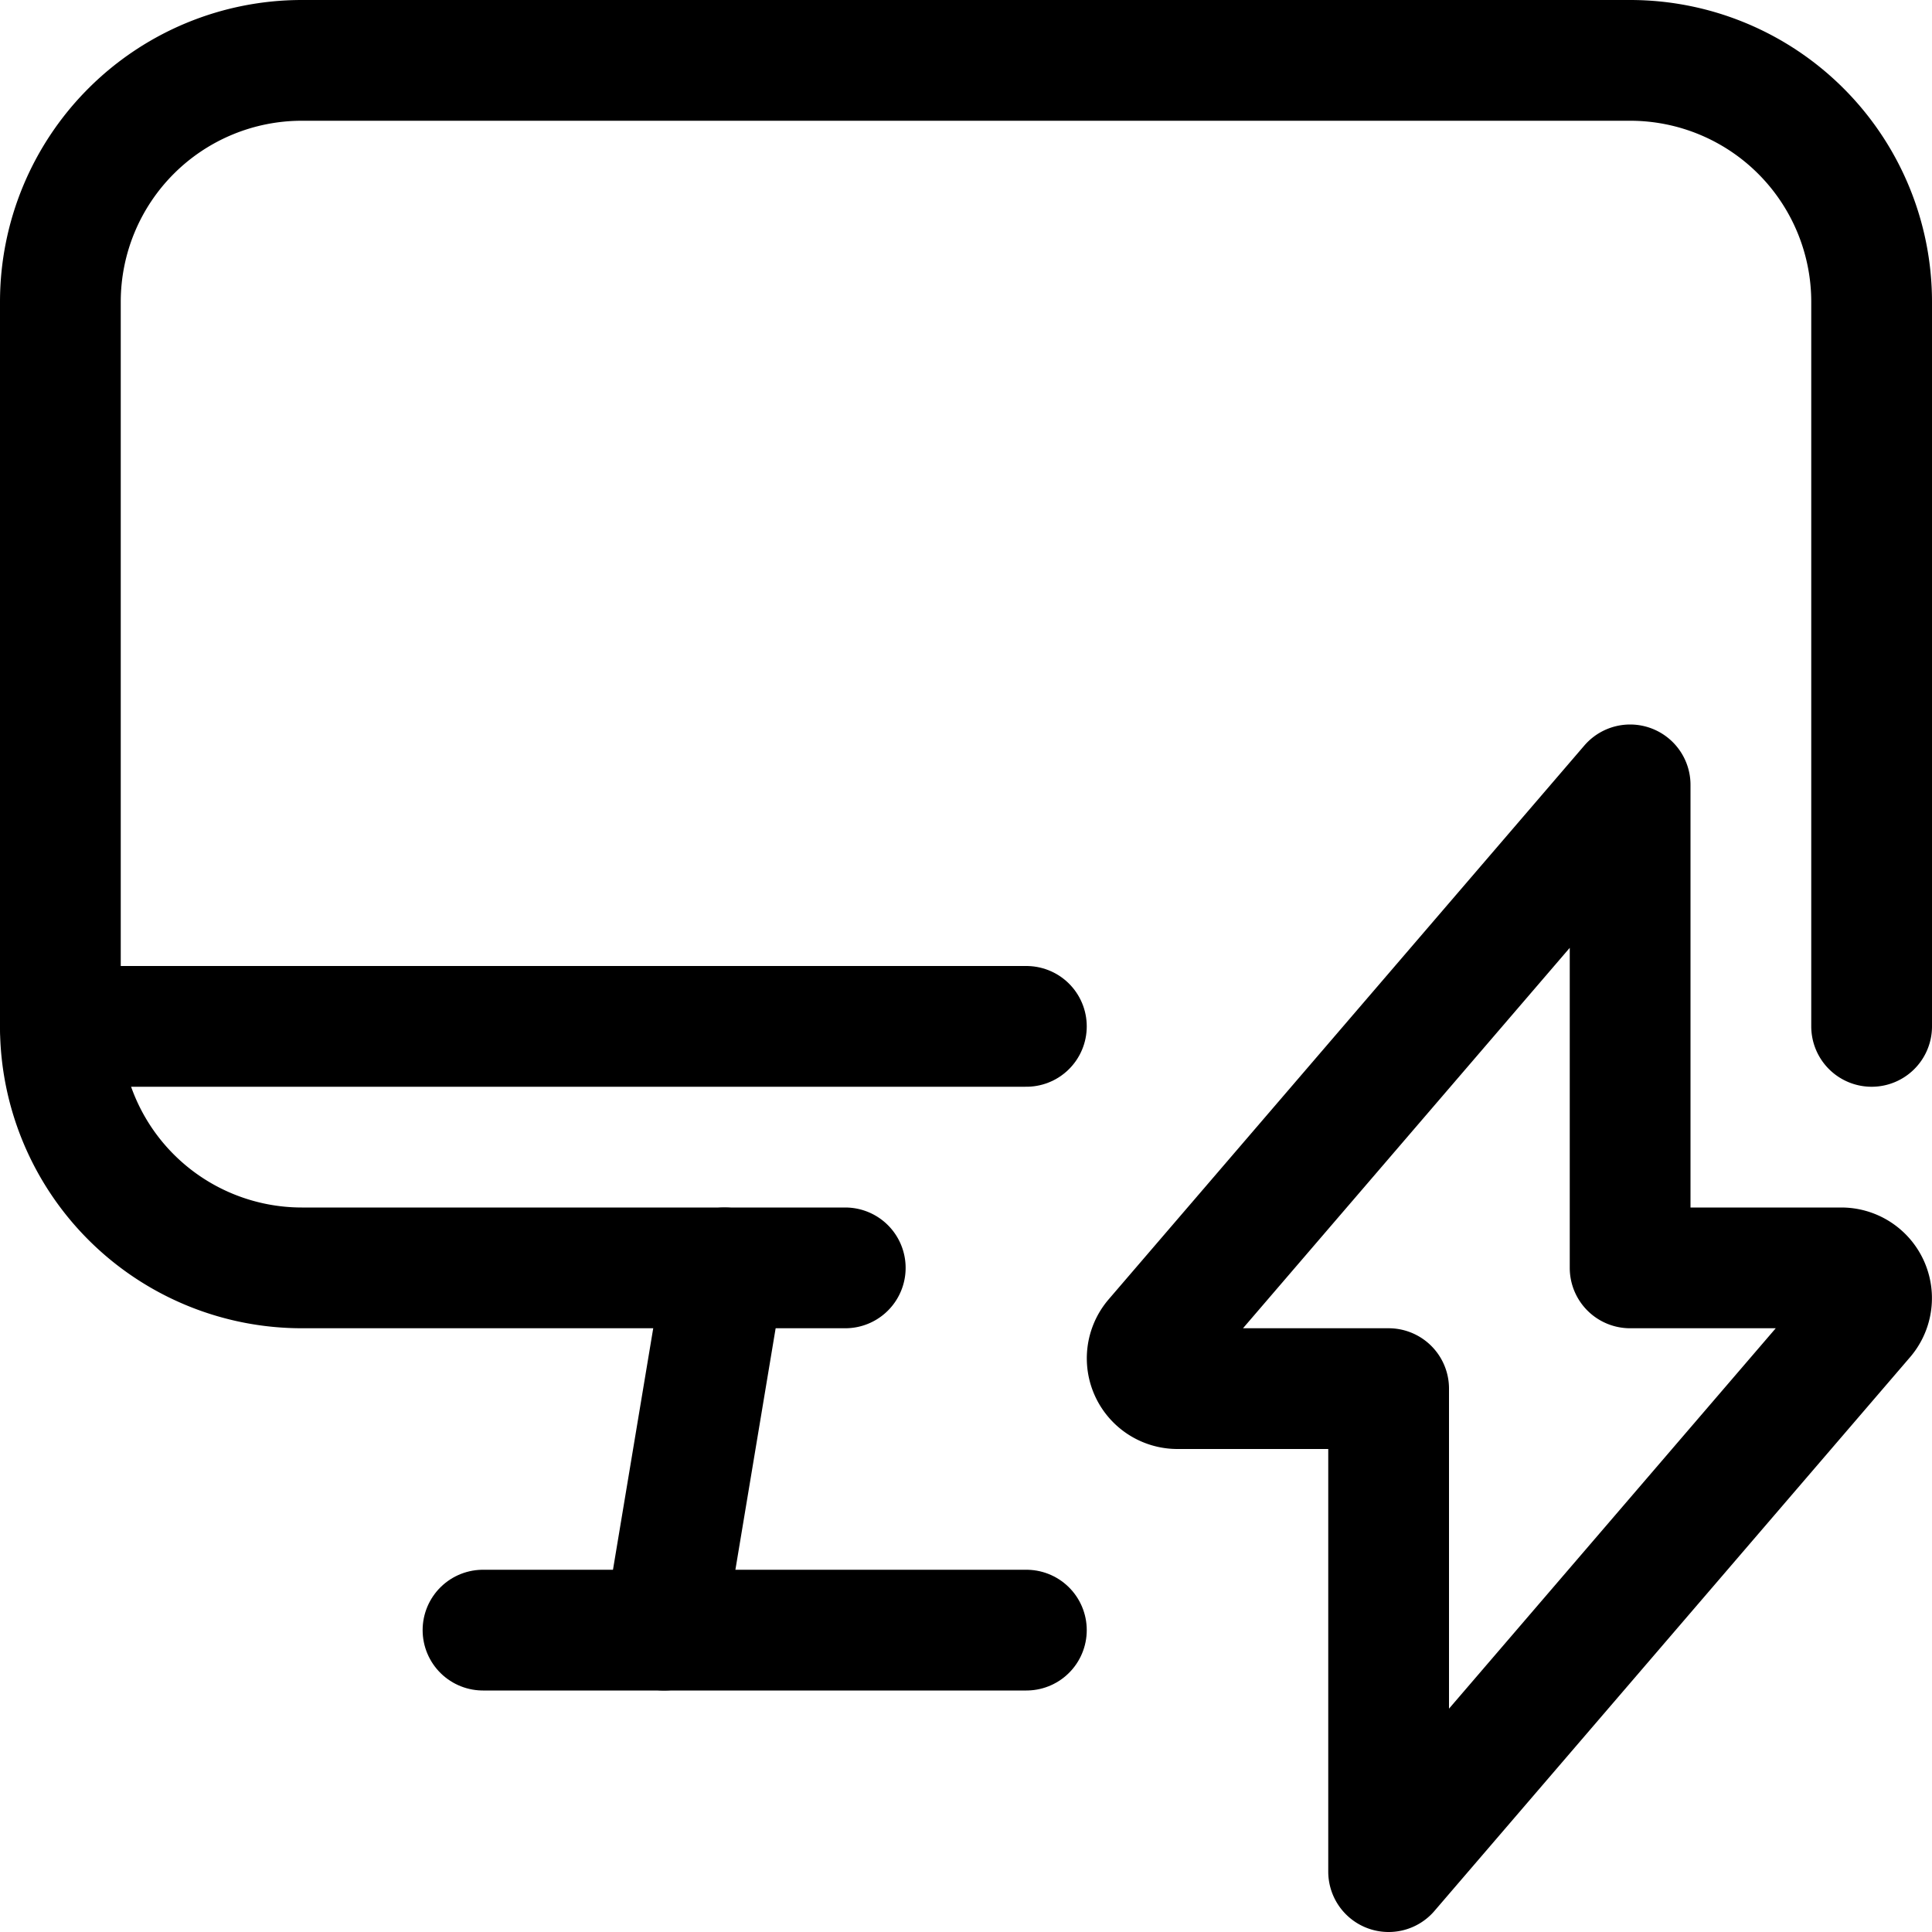<svg xmlns="http://www.w3.org/2000/svg" viewBox="0 0 24 24"><defs><style>.a{fill:none;stroke:#000;stroke-linecap:round;stroke-linejoin:round;stroke-width:1.5px;}</style></defs><title>monitor-flash</title><line class="a" x1="8.25" y1="20.25" x2="9" y2="15.75"/><line class="a" x1="6" y1="20.25" x2="12.75" y2="20.25"/><line class="a" x1="0.75" y1="12.75" x2="12.75" y2="12.75"/><path class="a" d="M10.5,15.75H3.75a3,3,0,0,1-3-3v-9a3,3,0,0,1,3-3h16.5a3,3,0,0,1,3,3v9"/><path class="a" d="M20.25,9.75l-5.911,6.882a.376.376,0,0,0,.286.618H17.25v6l5.911-6.882a.376.376,0,0,0-.286-.618H20.25Z"/></svg>